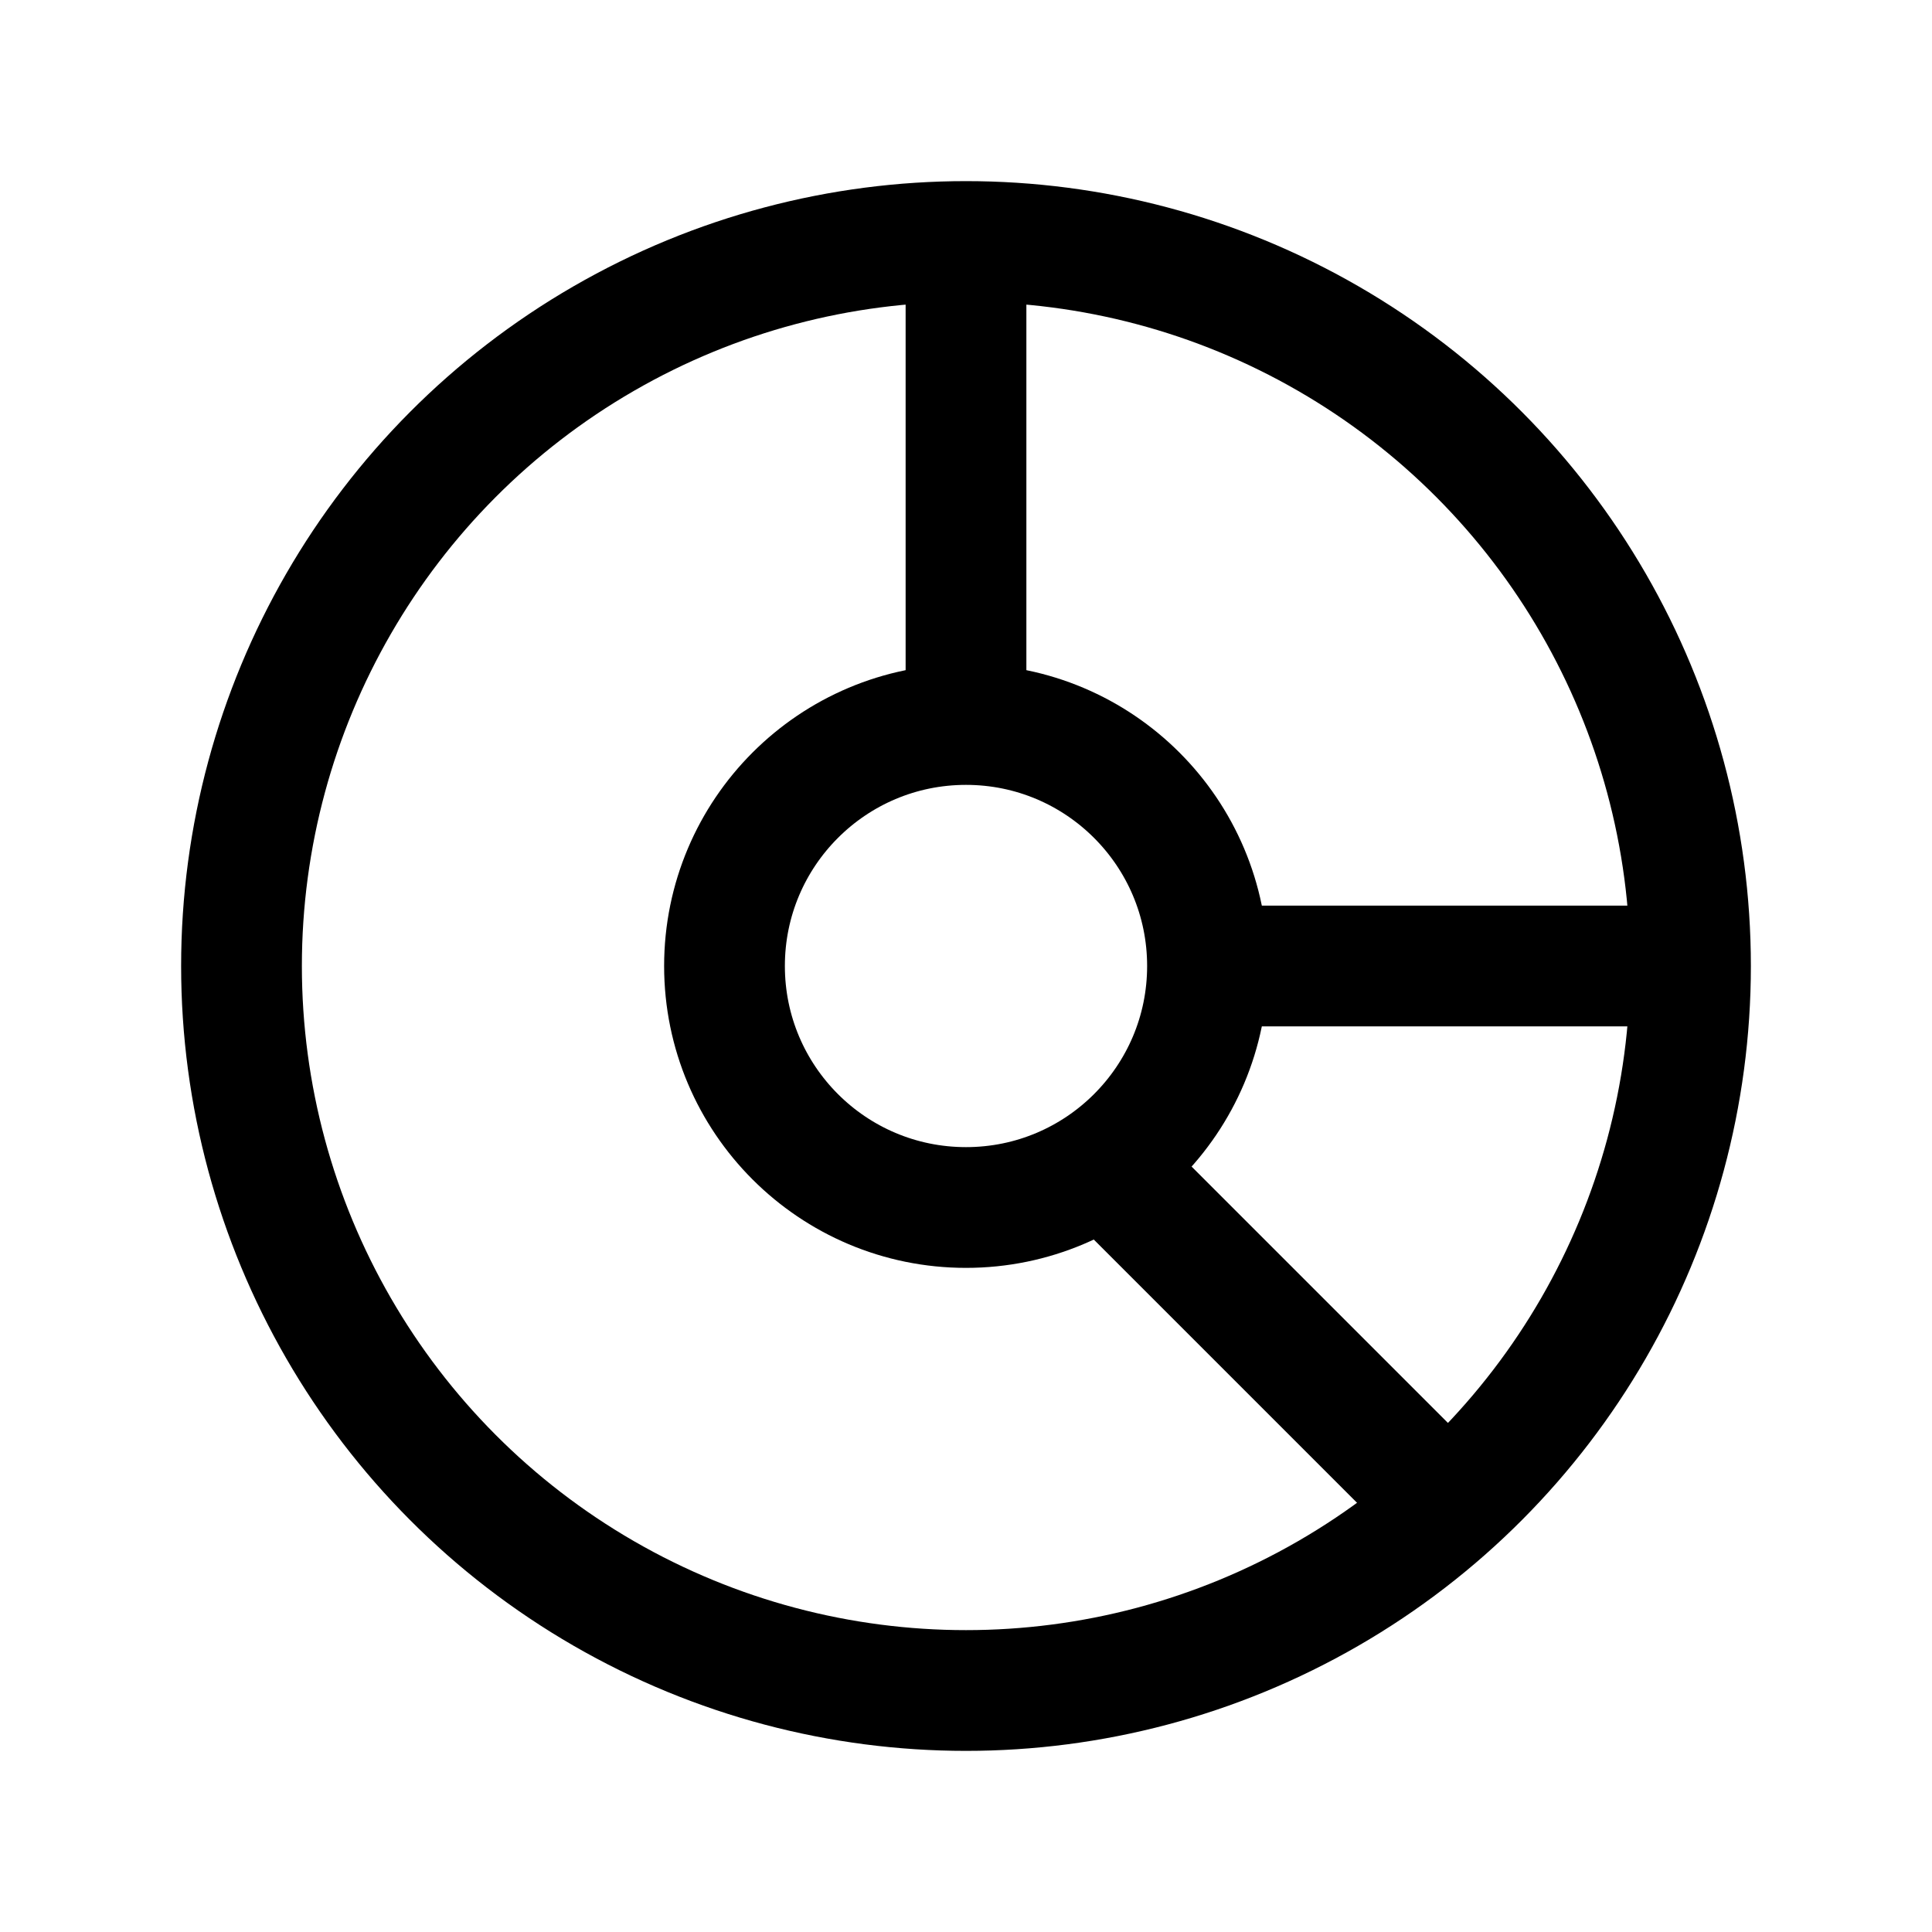 <?xml version="1.0" encoding="utf-8"?>
<!-- Generator: Adobe Illustrator 18.1.1, SVG Export Plug-In . SVG Version: 6.00 Build 0)  -->
<svg version="1.1" id="Layer_1" xmlns="http://www.w3.org/2000/svg" xmlns:xlink="http://www.w3.org/1999/xlink" x="0px" y="0px"
	 viewBox="0 0 32 32" enable-background="new 0 0 32 32" xml:space="preserve">
<circle fill="none" stroke="#000000" stroke-width="2" stroke-miterlimit="10" cx="16" cy="16" r="12"/>
<circle fill="none" stroke="#000000" stroke-width="2" stroke-miterlimit="10" cx="16" cy="16" r="4"/>
<line fill="none" stroke="#000000" stroke-width="2" stroke-miterlimit="10" x1="16" y1="12" x2="16" y2="4"/>
<line fill="none" stroke="#000000" stroke-width="2" stroke-miterlimit="10" x1="18" y1="19" x2="24" y2="25"/>
<line fill="none" stroke="#000000" stroke-width="2" stroke-miterlimit="10" x1="20" y1="16" x2="28" y2="16"/>
</svg>
